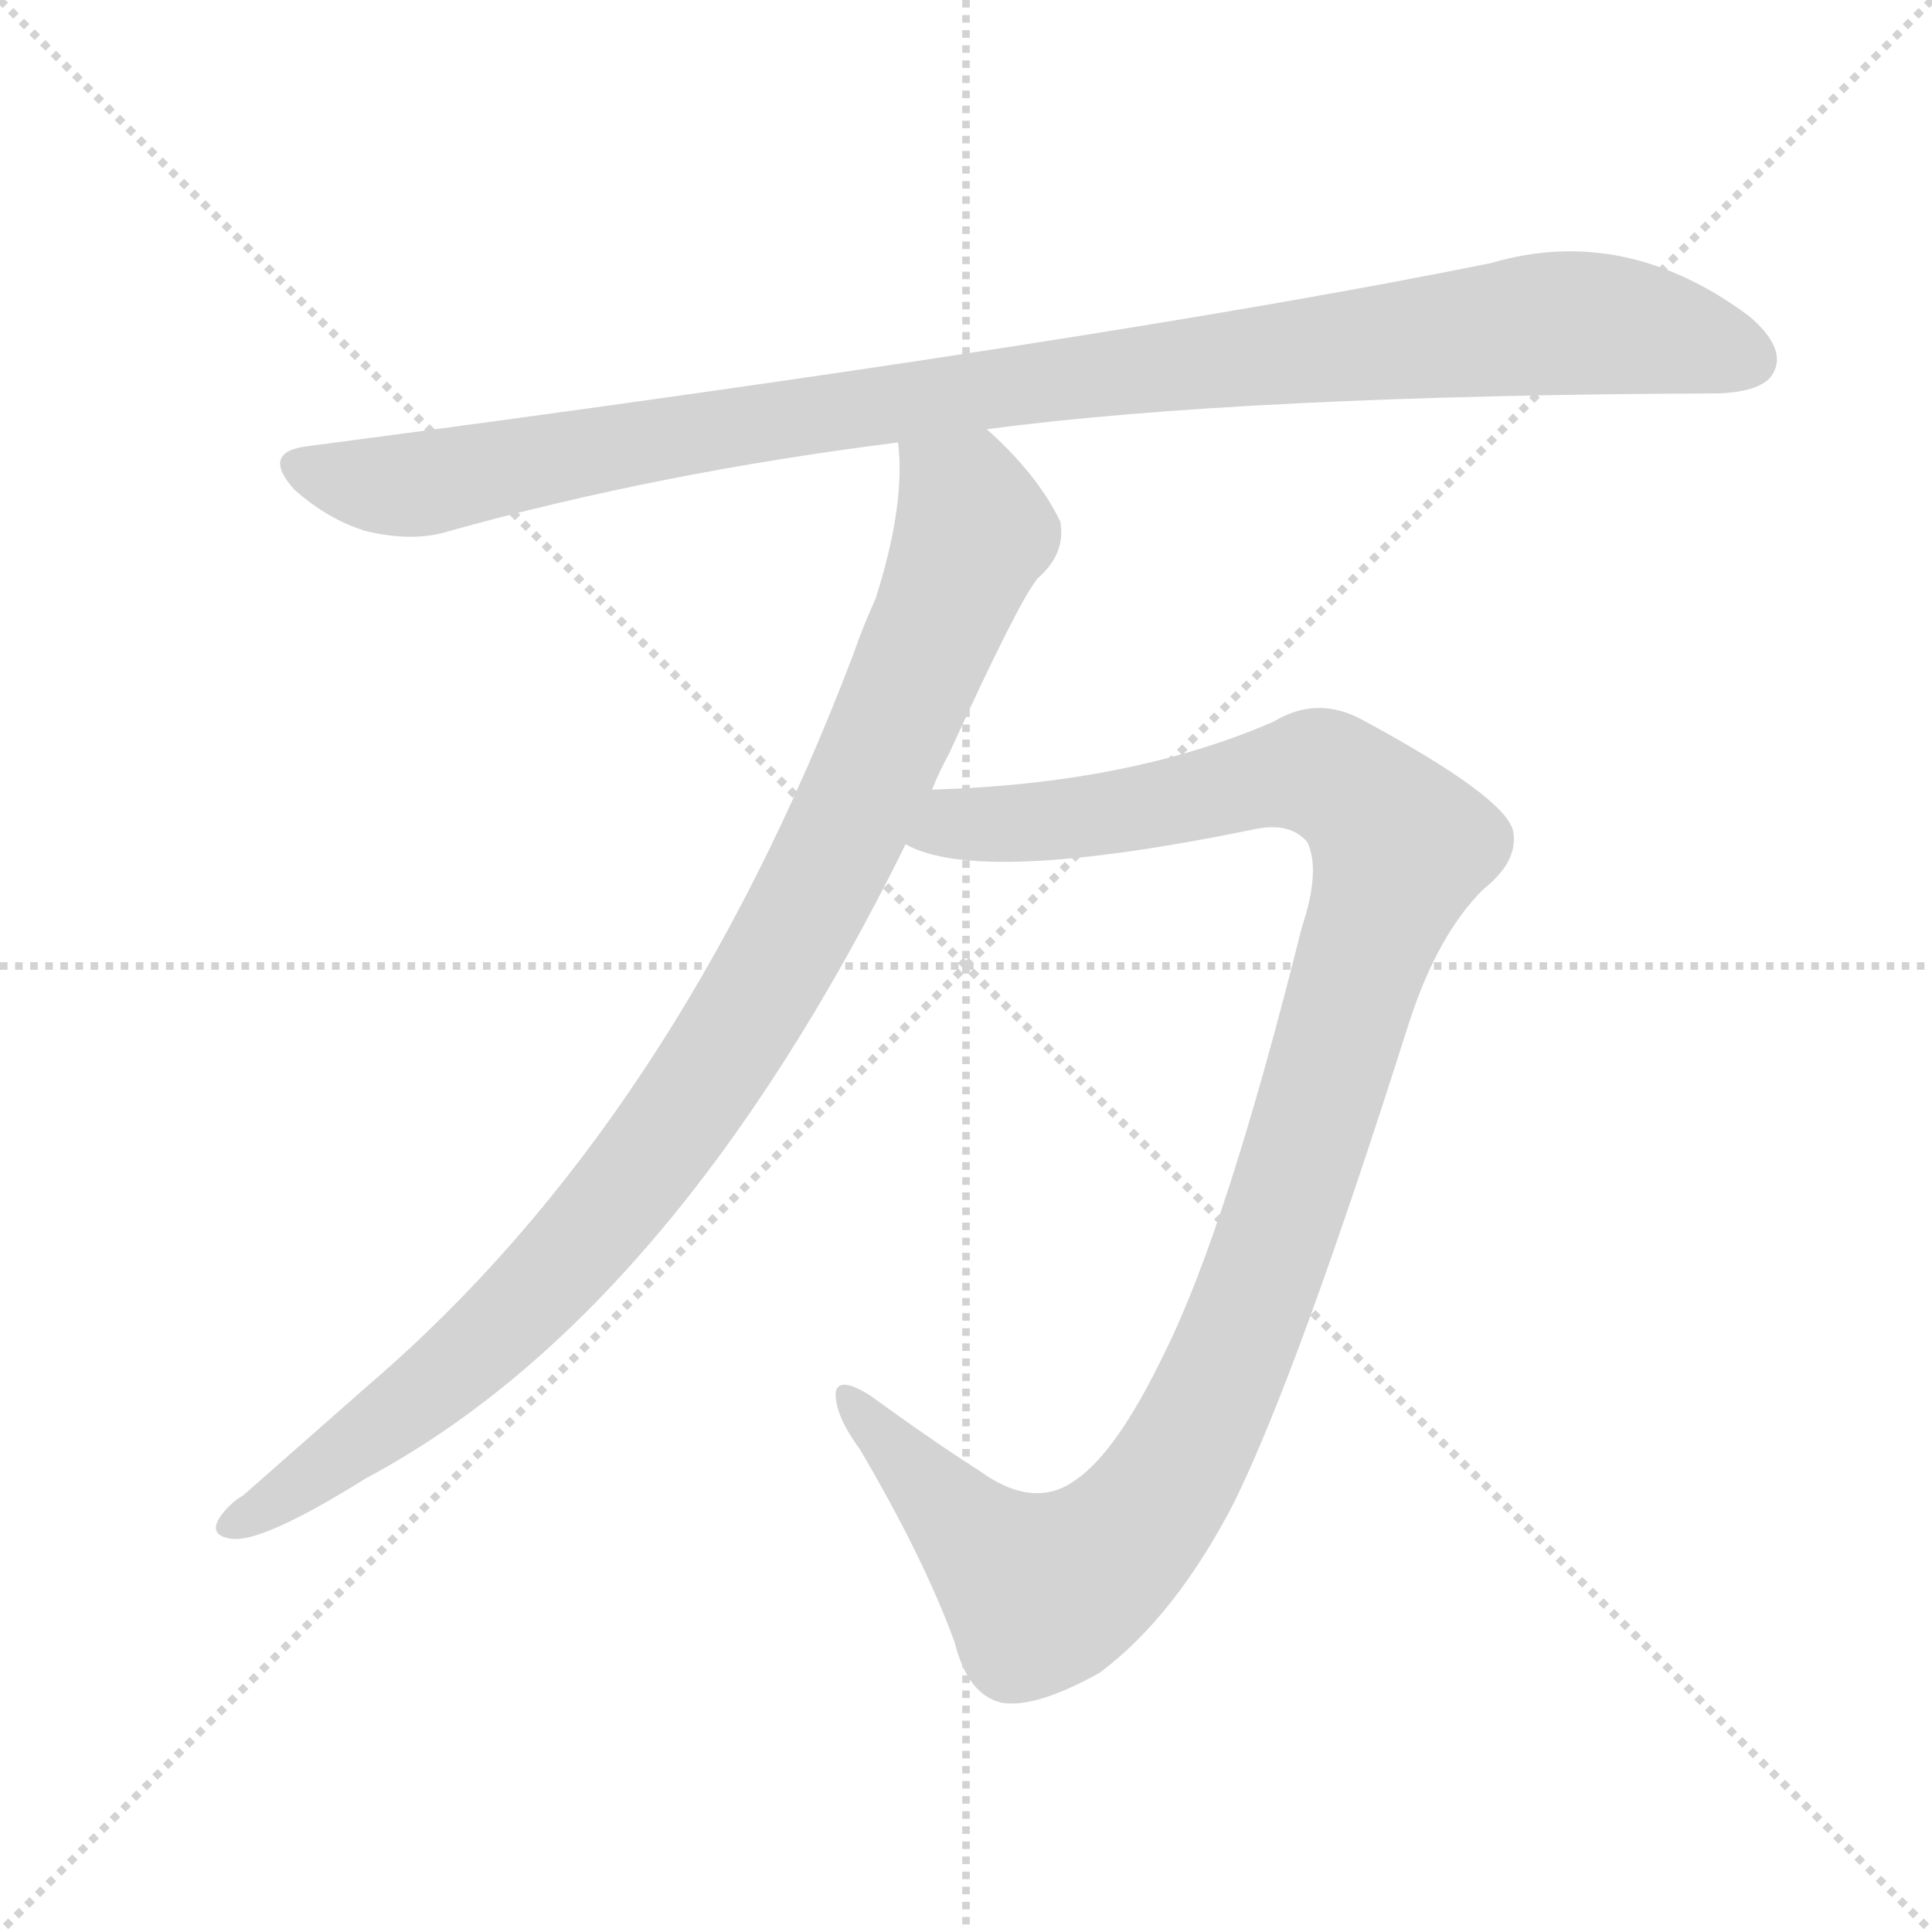 <svg xmlns="http://www.w3.org/2000/svg" version="1.1" viewBox="0 0 1024 1024">
  <g stroke="lightgray" stroke-dasharray="1,1" stroke-width="1" transform="scale(4, 4)">
    <line x1="0" y1="0" x2="256" y2="256" />
    <line x1="256" y1="0" x2="0" y2="256" />
    <line x1="128" y1="0" x2="128" y2="256" />
    <line x1="0" y1="128" x2="256" y2="128" />
  </g>
  <g transform="scale(1.0, -1.0) translate(0.0, -834.50)">
    <style type="text/css">
      
        @keyframes keyframes0 {
          from {
            stroke: blue;
            stroke-dashoffset: 1031;
            stroke-width: 128;
          }
          77% {
            animation-timing-function: step-end;
            stroke: blue;
            stroke-dashoffset: 0;
            stroke-width: 128;
          }
          to {
            stroke: black;
            stroke-width: 1024;
          }
        }
        #make-me-a-hanzi-animation-0 {
          animation: keyframes0 1.089s both;
          animation-delay: 0s;
          animation-timing-function: linear;
        }
      
        @keyframes keyframes1 {
          from {
            stroke: blue;
            stroke-dashoffset: 978;
            stroke-width: 128;
          }
          76% {
            animation-timing-function: step-end;
            stroke: blue;
            stroke-dashoffset: 0;
            stroke-width: 128;
          }
          to {
            stroke: black;
            stroke-width: 1024;
          }
        }
        #make-me-a-hanzi-animation-1 {
          animation: keyframes1 1.046s both;
          animation-delay: 1.089s;
          animation-timing-function: linear;
        }
      
        @keyframes keyframes2 {
          from {
            stroke: blue;
            stroke-dashoffset: 1128;
            stroke-width: 128;
          }
          79% {
            animation-timing-function: step-end;
            stroke: blue;
            stroke-dashoffset: 0;
            stroke-width: 128;
          }
          to {
            stroke: black;
            stroke-width: 1024;
          }
        }
        #make-me-a-hanzi-animation-2 {
          animation: keyframes2 1.168s both;
          animation-delay: 2.135s;
          animation-timing-function: linear;
        }
      
    </style>
    
      <path d="M 523 607 Q 659 625 911 626 Q 935 627 940 637 Q 947 650 927 667 Q 861 716 790 695 Q 582 653 163 598 Q 138 595 156 575 Q 174 559 194 553 Q 219 547 238 553 Q 349 584 476 600 L 523 607 Z" fill="lightgray" />
    
      <path d="M 494 416 Q 498 426 503 435 Q 540 516 550 528 Q 565 541 562 558 Q 550 583 523 607 C 502 628 475 630 476 600 Q 480 567 464 517 Q 458 504 452 487 Q 358 240 196 101 L 129 42 Q 122 38 117 31 Q 110 21 122 19 Q 138 16 194 51 Q 357 138 480 387 L 494 416 Z" fill="lightgray" />
    
      <path d="M 480 387 Q 519 365 665 395 Q 684 399 693 388 Q 700 373 690 343 Q 650 183 617 117 Q 592 65 570 50 Q 548 34 519 55 Q 494 71 461 95 Q 445 105 443 97 Q 442 85 456 66 Q 490 8 506 -36 Q 513 -64 531 -68 Q 549 -71 583 -52 Q 623 -22 654 38 Q 688 107 747 293 Q 762 339 786 363 Q 805 378 802 394 Q 798 412 722 453 Q 698 466 675 452 Q 599 419 494 416 C 464 415 451 395 480 387 Z" fill="lightgray" />
    
    
      <clipPath id="make-me-a-hanzi-clip-0">
        <path d="M 523 607 Q 659 625 911 626 Q 935 627 940 637 Q 947 650 927 667 Q 861 716 790 695 Q 582 653 163 598 Q 138 595 156 575 Q 174 559 194 553 Q 219 547 238 553 Q 349 584 476 600 L 523 607 Z" />
      </clipPath>
      <path clip-path="url(#make-me-a-hanzi-clip-0)" d="M 160 586 L 226 578 L 524 629 L 818 663 L 877 659 L 926 644" fill="none" id="make-me-a-hanzi-animation-0" stroke-dasharray="903 1806" stroke-linecap="round" />
    
      <clipPath id="make-me-a-hanzi-clip-1">
        <path d="M 494 416 Q 498 426 503 435 Q 540 516 550 528 Q 565 541 562 558 Q 550 583 523 607 C 502 628 475 630 476 600 Q 480 567 464 517 Q 458 504 452 487 Q 358 240 196 101 L 129 42 Q 122 38 117 31 Q 110 21 122 19 Q 138 16 194 51 Q 357 138 480 387 L 494 416 Z" />
      </clipPath>
      <path clip-path="url(#make-me-a-hanzi-clip-1)" d="M 485 595 L 511 570 L 516 553 L 448 392 L 395 296 L 331 202 L 262 128 L 176 58 L 126 28" fill="none" id="make-me-a-hanzi-animation-1" stroke-dasharray="850 1700" stroke-linecap="round" />
    
      <clipPath id="make-me-a-hanzi-clip-2">
        <path d="M 480 387 Q 519 365 665 395 Q 684 399 693 388 Q 700 373 690 343 Q 650 183 617 117 Q 592 65 570 50 Q 548 34 519 55 Q 494 71 461 95 Q 445 105 443 97 Q 442 85 456 66 Q 490 8 506 -36 Q 513 -64 531 -68 Q 549 -71 583 -52 Q 623 -22 654 38 Q 688 107 747 293 Q 762 339 786 363 Q 805 378 802 394 Q 798 412 722 453 Q 698 466 675 452 Q 599 419 494 416 C 464 415 451 395 480 387 Z" />
      </clipPath>
      <path clip-path="url(#make-me-a-hanzi-clip-2)" d="M 486 390 L 507 398 L 606 406 L 695 426 L 715 417 L 743 386 L 658 129 L 629 66 L 593 16 L 552 -9 L 517 19 L 449 93" fill="none" id="make-me-a-hanzi-animation-2" stroke-dasharray="1000 2000" stroke-linecap="round" />
    
  </g>
</svg>